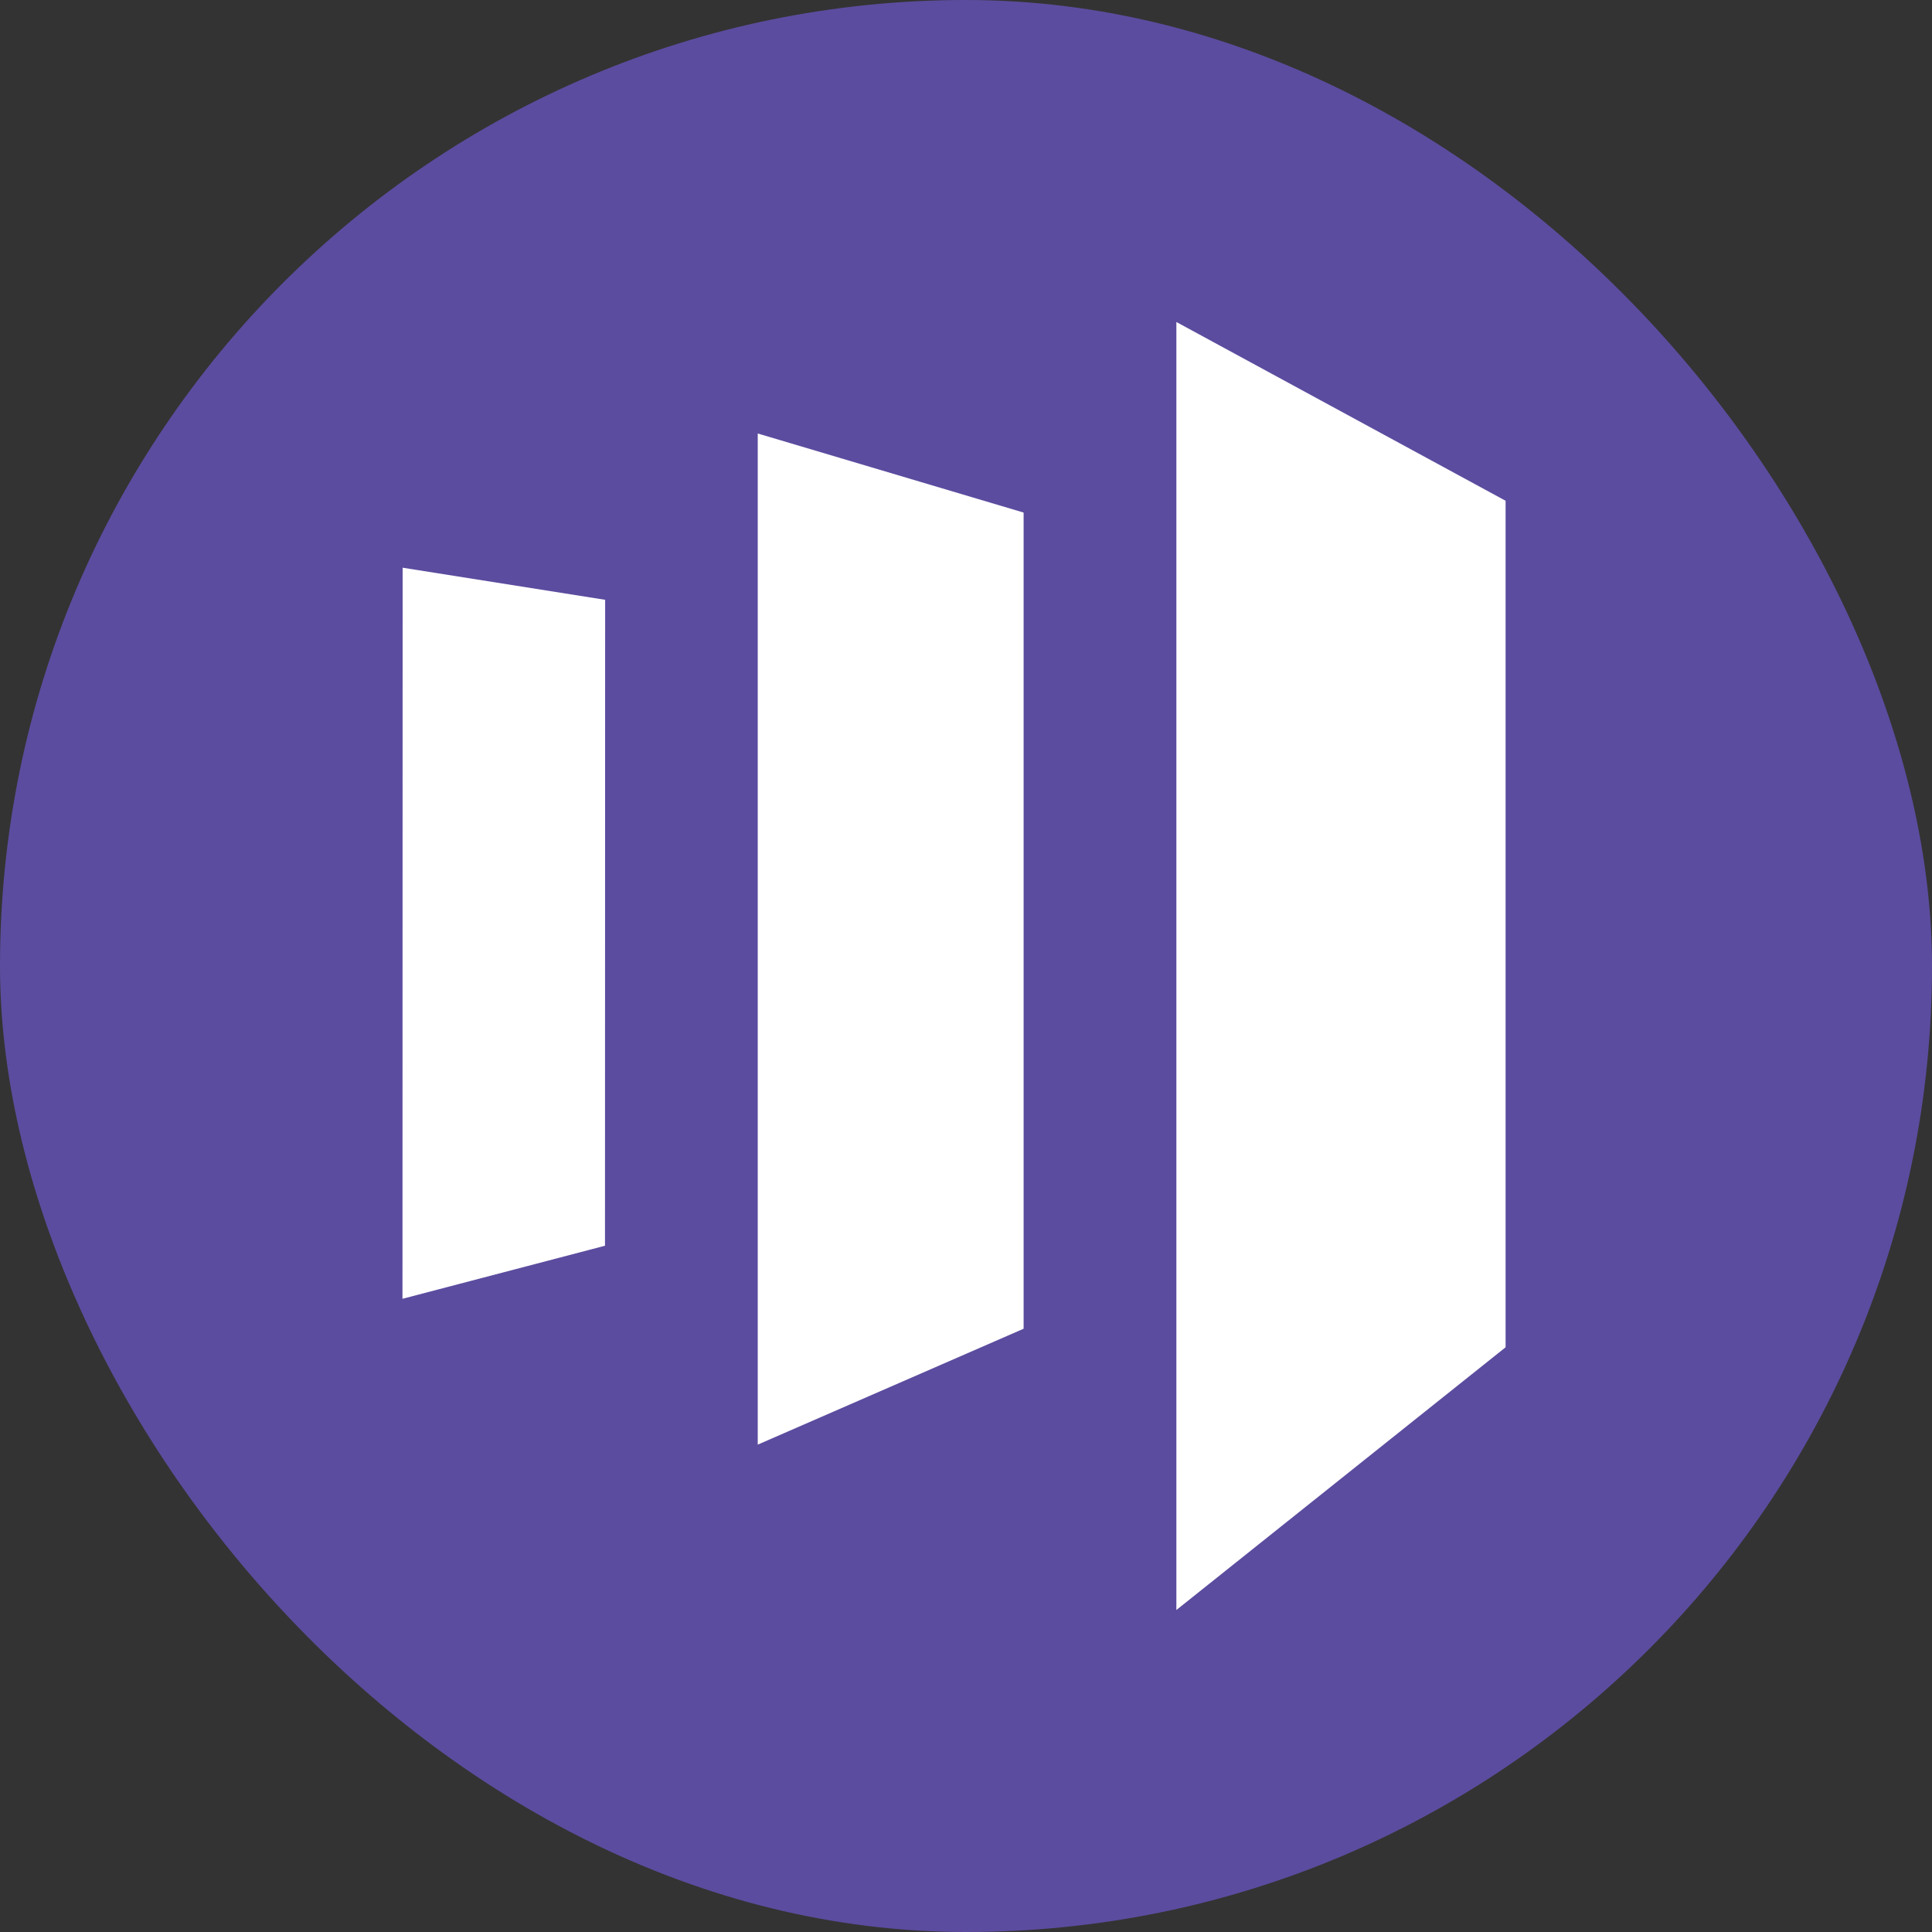 <svg fill="none" height="72" viewBox="0 0 72 72" width="72" xmlns="http://www.w3.org/2000/svg"><rect x="0" y="0" width="72" height="72" fill="#333333" stroke="none"/><rect fill="#5c4c9f" height="72" rx="36" width="72"/><path clip-rule="evenodd" d="m43.84 12v48l12.269-9.791v-31.547zm-5.693 37.518-9.908 4.319v-37.682l9.908 2.947zm-15.601-3.093-7.547 1.977.006-27.245 7.547 1.196z" fill="#fff" fill-rule="evenodd"/></svg>